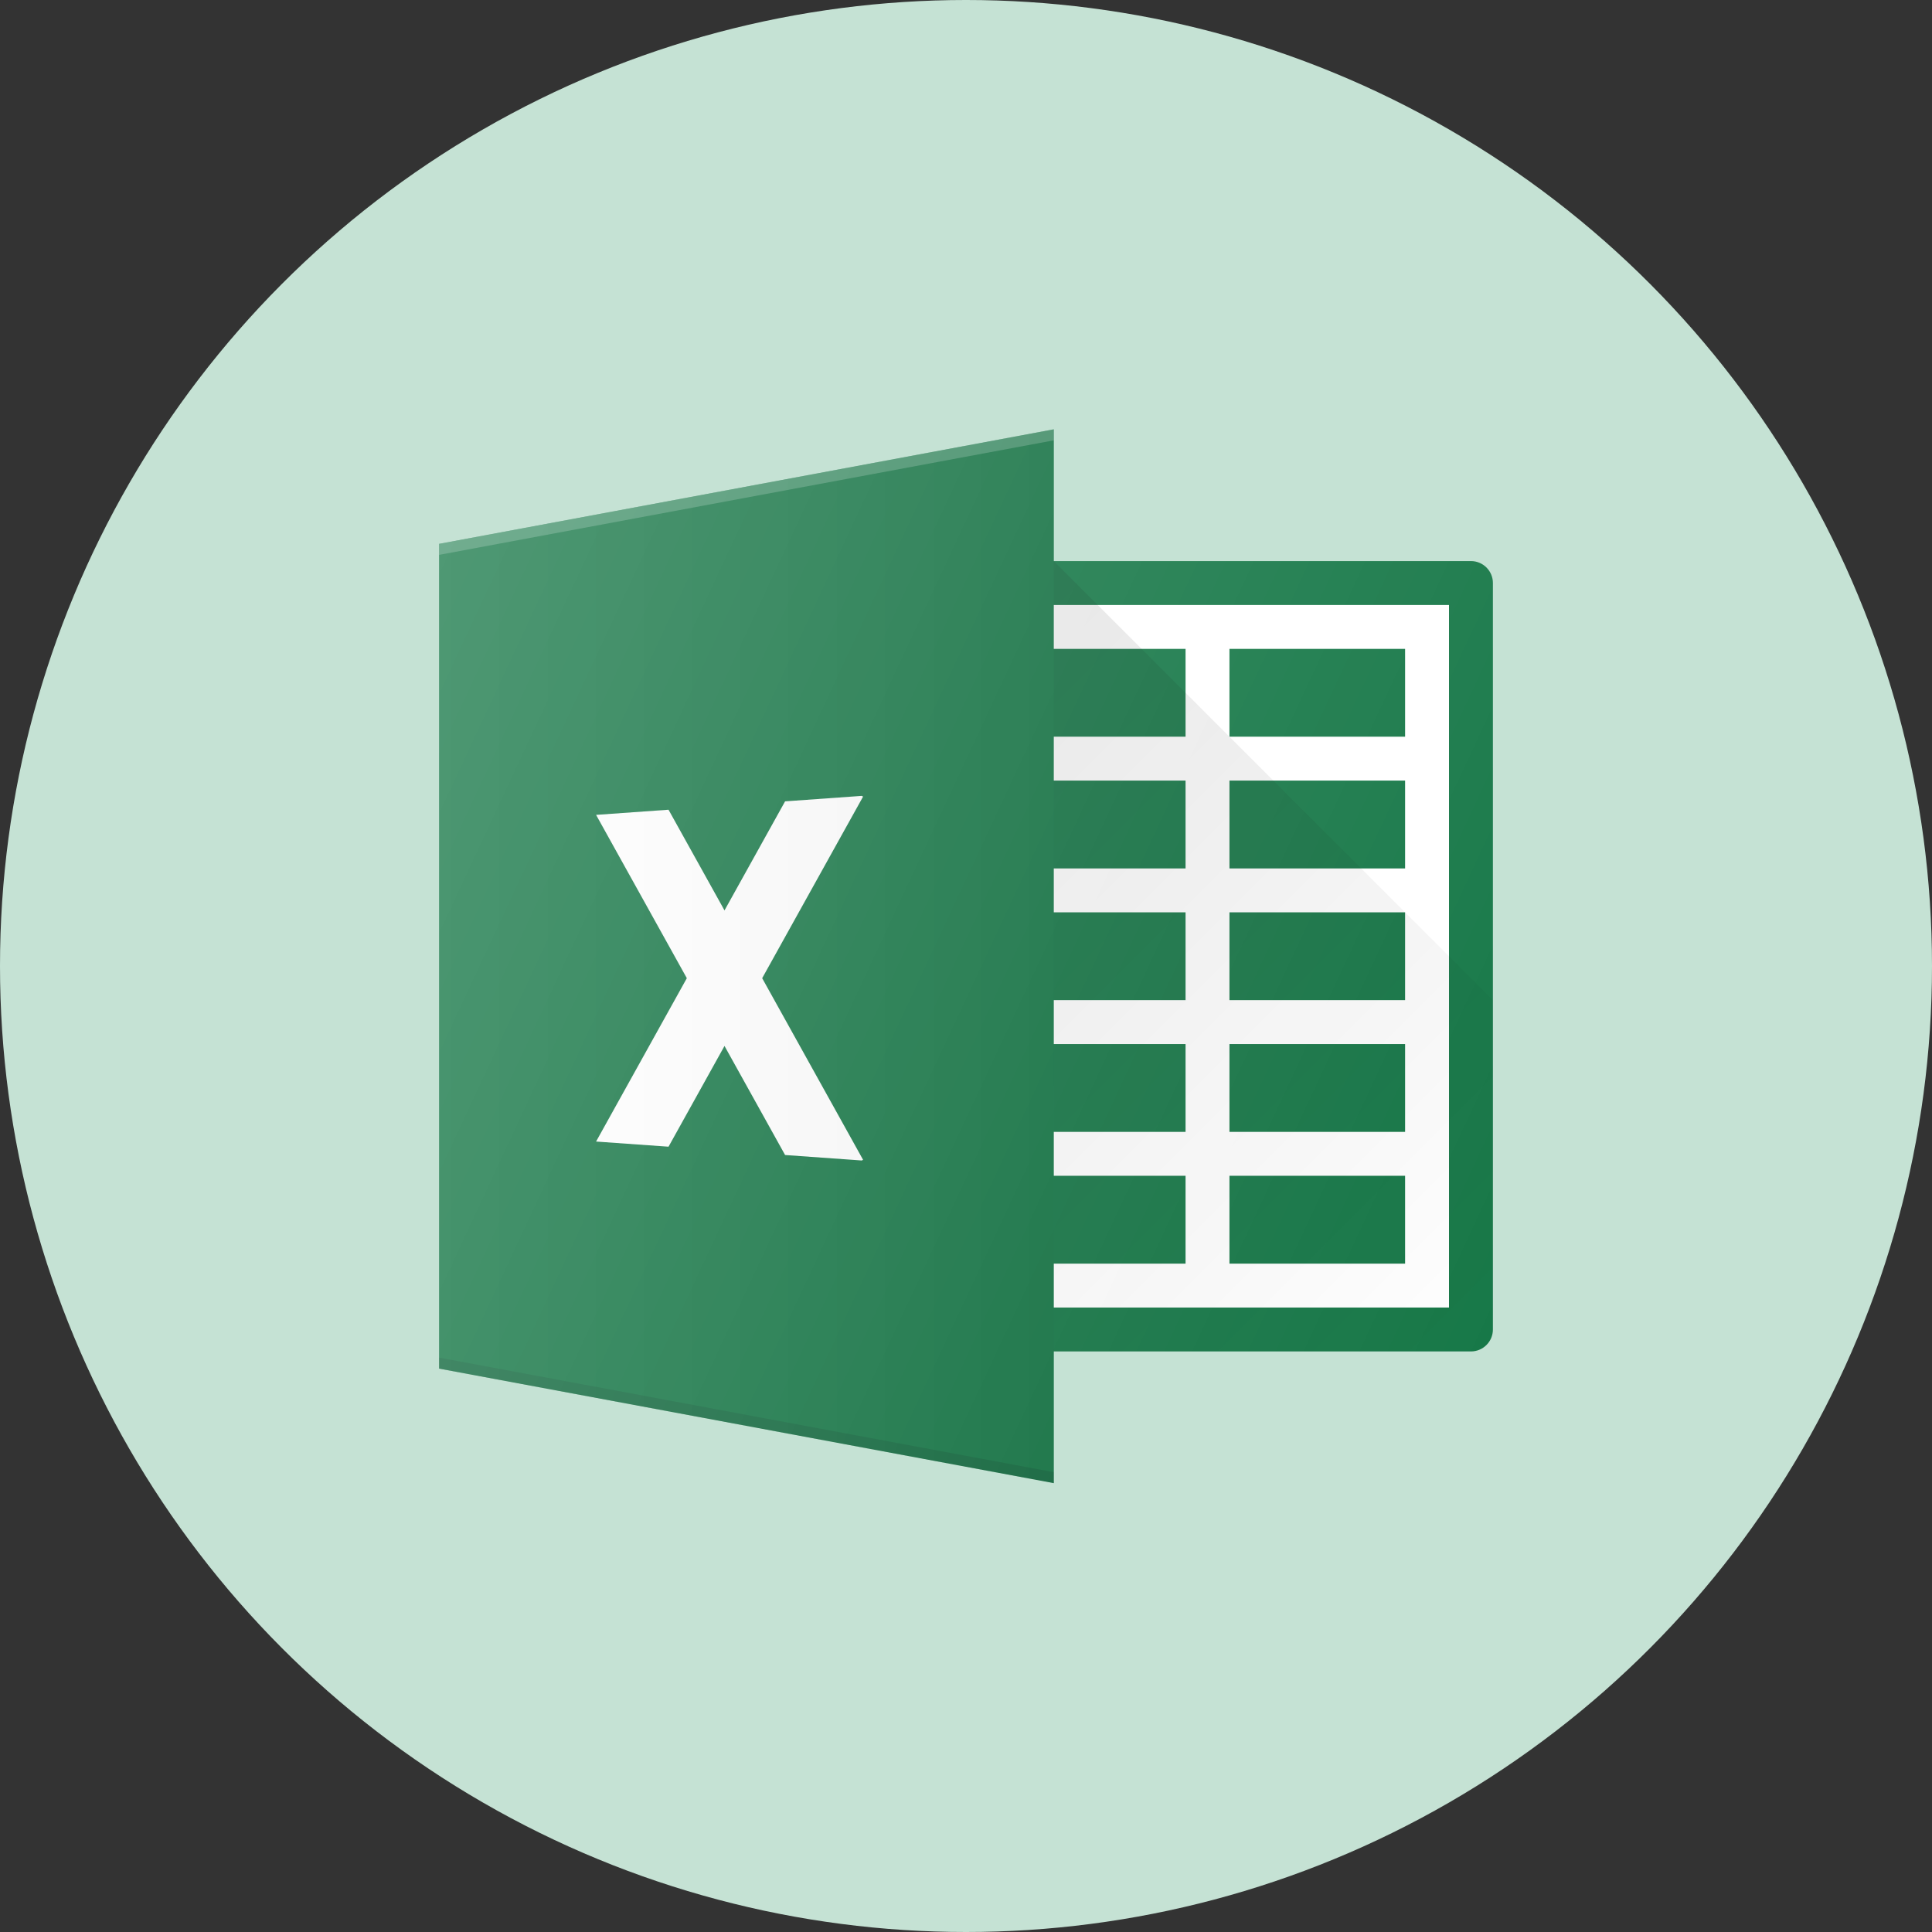 <svg width="36" height="36" viewBox="0 0 36 36" fill="none" xmlns="http://www.w3.org/2000/svg">
<rect x="0" y="0" width="36" height="36" fill="#333333" stroke="none"/>
<circle cx="18" cy="18" r="18" fill="#C5E2D4"/>
<g clip-path="url(#clip0_1940_347)">
<path d="M27.409 10.864H18V24.773H27.409V10.864Z" fill="white"/>
<path d="M27.409 25.182H19.227C19.001 25.182 18.818 24.999 18.818 24.773C18.818 24.547 19.001 24.364 19.227 24.364H27V11.273H19.227C19.001 11.273 18.818 11.09 18.818 10.864C18.818 10.638 19.001 10.455 19.227 10.455H27.409C27.635 10.455 27.818 10.638 27.818 10.864V24.773C27.818 24.999 27.635 25.182 27.409 25.182Z" fill="#177848"/>
<path d="M19.636 8L8.182 10.134V25.502L19.636 27.636V8Z" fill="#177848"/>
<path opacity="0.2" d="M8.182 10.134V10.339L19.636 8.205V8L8.182 10.134Z" fill="white"/>
<path d="M22.091 12.091H18.818V13.727H22.091V12.091Z" fill="#177848"/>
<path d="M26.182 12.091H22.909V13.727H26.182V12.091Z" fill="#177848"/>
<path d="M22.091 14.545H18.818V16.182H22.091V14.545Z" fill="#177848"/>
<path d="M26.182 14.545H22.909V16.182H26.182V14.545Z" fill="#177848"/>
<path d="M22.091 17H18.818V18.636H22.091V17Z" fill="#177848"/>
<path d="M26.182 17H22.909V18.636H26.182V17Z" fill="#177848"/>
<path d="M22.091 19.455H18.818V21.091H22.091V19.455Z" fill="#177848"/>
<path d="M26.182 19.455H22.909V21.091H26.182V19.455Z" fill="#177848"/>
<path d="M22.091 21.909H18.818V23.546H22.091V21.909Z" fill="#177848"/>
<path d="M26.182 21.909H22.909V23.546H26.182V21.909Z" fill="#177848"/>
<path opacity="0.1" d="M8.182 25.502L19.636 27.636V27.432L8.182 25.297V25.502Z" fill="black"/>
<path d="M27.409 25.182C27.635 25.182 27.818 24.999 27.818 24.773V18.636L19.636 10.455V25.182H27.409Z" fill="url(#paint0_linear_1940_347)"/>
<path d="M14.202 18.227L16.082 14.844L16.058 14.83L14.629 14.932L13.5 16.964L12.457 15.088L11.107 15.184L12.798 18.227L11.107 21.271L12.457 21.367L13.5 19.49L14.629 21.522L16.058 21.624L16.082 21.611L14.202 18.227Z" fill="white"/>
<path opacity="0.05" d="M19.636 8L8.182 10.134V25.502L19.636 27.636V8Z" fill="url(#paint1_linear_1940_347)"/>
<path d="M27.409 10.454H19.636V8L8.182 10.134V25.502L19.636 27.636V25.182H27.409C27.635 25.182 27.818 24.999 27.818 24.773V10.864C27.818 10.637 27.635 10.454 27.409 10.454Z" fill="url(#paint2_linear_1940_347)"/>
</g>
<defs>
<linearGradient id="paint0_linear_1940_347" x1="15.954" y1="14.136" x2="27.289" y2="25.471" gradientUnits="userSpaceOnUse">
<stop stop-opacity="0.1"/>
<stop offset="1" stop-opacity="0"/>
</linearGradient>
<linearGradient id="paint1_linear_1940_347" x1="8.181" y1="17.818" x2="19.636" y2="17.818" gradientUnits="userSpaceOnUse">
<stop stop-color="white"/>
<stop offset="1"/>
</linearGradient>
<linearGradient id="paint2_linear_1940_347" x1="6.903" y1="12.878" x2="28.674" y2="23.029" gradientUnits="userSpaceOnUse">
<stop stop-color="white" stop-opacity="0.2"/>
<stop offset="1" stop-color="white" stop-opacity="0"/>
</linearGradient>
<clipPath id="clip0_1940_347">
<rect width="19.636" height="19.636" fill="white" transform="translate(8.182 8)"/>
</clipPath>
</defs>
</svg>
